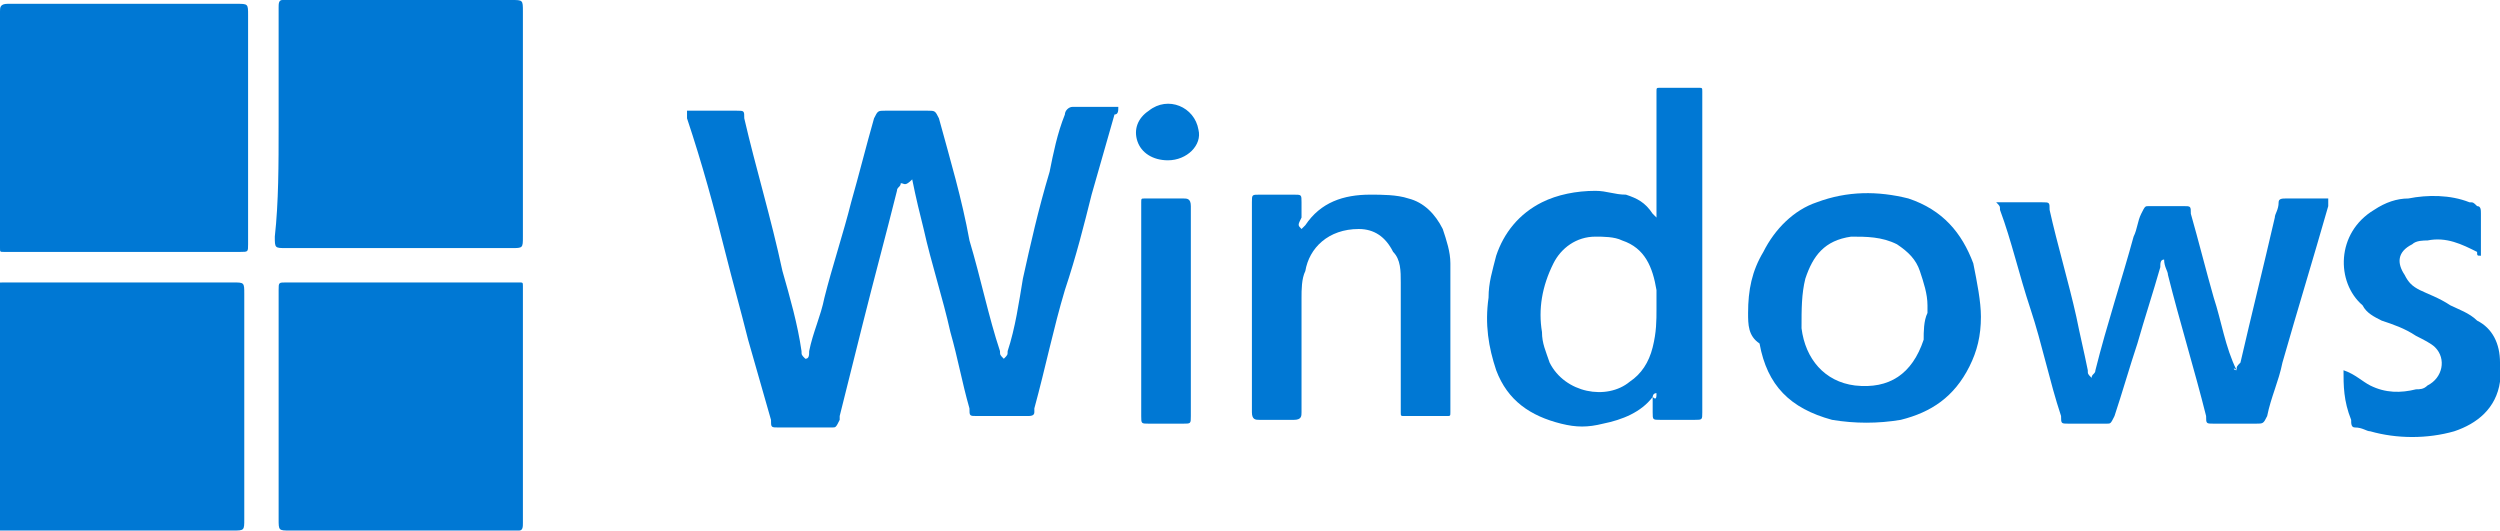 <?xml version="1.0" encoding="utf-8"?>
<!-- Generator: Adobe Illustrator 26.5.0, SVG Export Plug-In . SVG Version: 6.00 Build 0)  -->
<svg version="1.1" id="Layer_1" xmlns="http://www.w3.org/2000/svg" xmlns:xlink="http://www.w3.org/1999/xlink" x="0px" y="0px"
	 viewBox="0 0 65.5 13.9" style="enable-background:new 0 0 65.5 13.9;" xml:space="preserve">
<style type="text/css">
	.st0{fill:#0078D4;}
</style>
<g>
	<path class="st0" d="M3.2,6.6c-1,0-2,0-2.9,0c-0.1,0-0.1,0-0.2,0S0,6.6,0,6.5V6.4c0-2,0-4,0-6V0.3c0-0.1,0-0.2,0.2-0.2h0.1
		c2,0,3.9,0,5.9,0c0.3,0,0.3,0,0.3,0.3c0,2,0,3.9,0,5.9c0,0,0,0,0,0.1c0,0.2,0,0.2-0.2,0.2C5.2,6.6,4.2,6.6,3.2,6.6z"/>
	<path class="st0" d="M3.2,13.9c-1,0-2,0-3,0c-0.1,0-0.1,0-0.2,0s-0.1,0-0.1-0.1v-0.1c0-2,0-4,0-6V7.6c0-0.2,0-0.2,0.2-0.2h0.1
		c2,0,3.9,0,5.9,0c0.3,0,0.3,0,0.3,0.3c0,2,0,3.9,0,5.9c0,0.3,0,0.3-0.3,0.3C5.2,13.9,4.2,13.9,3.2,13.9z"/>
	<path class="st0" d="M7.3,3.3c0-1,0-1.9,0-2.9c0-0.1,0-0.1,0-0.2S7.3,0,7.4,0s0.1,0,0.2,0c1.9,0,3.9,0,5.8,0c0.3,0,0.3,0,0.3,0.3
		c0,2,0,3.9,0,5.9c0,0.3,0,0.3-0.3,0.3c-2,0-3.9,0-5.9,0c-0.3,0-0.3,0-0.3-0.3C7.3,5.3,7.3,4.3,7.3,3.3z"/>
	<path class="st0" d="M13.7,10.6c0,1,0,1.9,0,2.9c0,0.1,0,0.1,0,0.2s0,0.2-0.1,0.2h-0.1c-2,0-3.9,0-5.9,0c-0.3,0-0.3,0-0.3-0.3
		c0-2,0-3.9,0-5.9c0,0,0,0,0-0.1c0-0.2,0-0.2,0.2-0.2c1.3,0,2.7,0,4,0c0.6,0,1.3,0,1.9,0c0.1,0,0.1,0,0.2,0c0.1,0,0.1,0,0.1,0.1
		s0,0.1,0,0.2C13.7,8.7,13.7,9.7,13.7,10.6z"/>
	<path class="st0" d="M23.6,4.8c0,0.1-0.1,0.1-0.1,0.2c-0.3,1.2-0.6,2.3-0.9,3.5c-0.2,0.8-0.4,1.6-0.6,2.4V11
		c-0.1,0.2-0.1,0.2-0.2,0.2c-0.4,0-0.7,0-1.1,0c-0.1,0-0.2,0-0.3,0c-0.2,0-0.2,0-0.2-0.2c-0.2-0.7-0.4-1.4-0.6-2.1
		c-0.2-0.8-0.4-1.5-0.6-2.3c-0.3-1.2-0.6-2.3-1-3.5c0,0,0-0.1,0-0.2c0.1,0,0.1,0,0.2,0c0.4,0,0.7,0,1.1,0c0.2,0,0.2,0,0.2,0.2
		c0.3,1.3,0.7,2.6,1,4c0.2,0.7,0.4,1.4,0.5,2.1c0,0.1,0,0.1,0.1,0.2c0.1,0,0.1-0.1,0.1-0.2c0.1-0.5,0.3-0.9,0.4-1.4
		c0.2-0.8,0.5-1.7,0.7-2.5c0.2-0.7,0.4-1.5,0.6-2.2C23,2.9,23,2.9,23.2,2.9c0.4,0,0.7,0,1.1,0c0.2,0,0.2,0,0.3,0.2
		c0.3,1.1,0.6,2.1,0.8,3.2c0.3,1,0.5,2,0.8,2.9c0,0.1,0,0.1,0.1,0.2c0.1-0.1,0.1-0.1,0.1-0.2c0.2-0.6,0.3-1.3,0.4-1.9
		c0.2-0.9,0.4-1.8,0.7-2.8c0.1-0.5,0.2-1,0.4-1.5c0-0.1,0.1-0.2,0.2-0.2c0.4,0,0.8,0,1.1,0h0.1c0,0.1,0,0.2-0.1,0.2
		c-0.2,0.7-0.4,1.4-0.6,2.1c-0.2,0.8-0.4,1.6-0.7,2.5c-0.3,1-0.5,2-0.8,3.1v0.1c0,0.1-0.1,0.1-0.2,0.1c-0.2,0-0.4,0-0.5,0
		c-0.3,0-0.5,0-0.8,0c-0.2,0-0.2,0-0.2-0.2c-0.2-0.7-0.3-1.3-0.5-2c-0.2-0.9-0.5-1.8-0.7-2.7c-0.1-0.4-0.2-0.8-0.3-1.3
		C23.7,4.9,23.7,4.8,23.6,4.8C23.7,4.8,23.6,4.8,23.6,4.8z"/>
	<path class="st0" d="M58.6,9.7c0-0.1,0-0.1,0.1-0.2C59,8.2,59.3,7,59.6,5.7c0-0.1,0.1-0.2,0.1-0.4c0-0.1,0.1-0.1,0.2-0.1
		c0.3,0,0.7,0,1,0c0,0,0,0,0.1,0c0,0.1,0,0.1,0,0.2c-0.4,1.4-0.8,2.7-1.2,4.1c-0.1,0.5-0.3,0.9-0.4,1.4c-0.1,0.2-0.1,0.2-0.3,0.2
		c-0.4,0-0.7,0-1.1,0c-0.2,0-0.2,0-0.2-0.2c-0.3-1.2-0.7-2.5-1-3.7c0-0.1-0.1-0.2-0.1-0.4c-0.1,0-0.1,0.1-0.1,0.2
		c-0.2,0.7-0.4,1.3-0.6,2c-0.2,0.6-0.4,1.3-0.6,1.9c-0.1,0.2-0.1,0.2-0.2,0.2c-0.3,0-0.7,0-1,0c-0.2,0-0.2,0-0.2-0.2
		C53.7,10,53.5,9,53.2,8.1s-0.5-1.8-0.8-2.6c0-0.1,0-0.1-0.1-0.2c0.1,0,0.1,0,0.2,0c0.3,0,0.7,0,1,0c0.2,0,0.2,0,0.2,0.2
		c0.2,0.9,0.5,1.9,0.7,2.8c0.1,0.5,0.2,0.9,0.3,1.4c0,0.1,0,0.1,0.1,0.2l0,0c0-0.1,0.1-0.1,0.1-0.2c0.3-1.2,0.7-2.4,1-3.5
		C56,6,56,5.8,56.1,5.6c0.1-0.2,0.1-0.2,0.2-0.2c0.3,0,0.6,0,0.9,0c0.2,0,0.2,0,0.2,0.2c0.2,0.7,0.4,1.5,0.6,2.2
		C58.2,8.4,58.3,9.1,58.6,9.7C58.5,9.6,58.5,9.7,58.6,9.7C58.5,9.7,58.6,9.7,58.6,9.7z"/>
	<path class="st0" d="M43.4,10.3c-0.1,0-0.1,0.1-0.1,0.1C43,10.8,42.5,11,42,11.1c-0.4,0.1-0.7,0.1-1.1,0c-0.8-0.2-1.4-0.6-1.7-1.4
		C39,9.1,38.9,8.5,39,7.8c0-0.4,0.1-0.7,0.2-1.1c0.2-0.6,0.6-1.1,1.2-1.4C40.8,5.1,41.3,5,41.8,5c0.3,0,0.5,0.1,0.8,0.1
		c0.3,0.1,0.5,0.2,0.7,0.5c0,0,0,0,0.1,0.1l0,0V5.6c0-0.1,0-0.1,0-0.2c0-0.9,0-1.9,0-2.8c0-0.1,0-0.1,0-0.2s0-0.1,0.1-0.1
		c0.3,0,0.7,0,1,0c0.1,0,0.1,0,0.1,0.1s0,0.1,0,0.2c0,2.7,0,5.4,0,8.1c0,0,0,0,0,0.1c0,0.2,0,0.2-0.2,0.2c-0.3,0-0.6,0-0.9,0
		c-0.2,0-0.2,0-0.2-0.2c0-0.1,0-0.2,0-0.4C43.4,10.5,43.4,10.4,43.4,10.3z M43.4,8.1c0-0.2,0-0.4,0-0.5c-0.1-0.6-0.3-1.1-0.9-1.3
		c-0.2-0.1-0.5-0.1-0.7-0.1c-0.5,0-0.9,0.3-1.1,0.7c-0.3,0.6-0.4,1.2-0.3,1.8c0,0.3,0.1,0.5,0.2,0.8c0.4,0.8,1.5,1,2.1,0.5
		c0.3-0.2,0.5-0.5,0.6-0.9C43.4,8.7,43.4,8.4,43.4,8.1z"/>
	<path class="st0" d="M45.8,8.2c0-0.6,0.1-1.1,0.4-1.6C46.5,6,47,5.5,47.6,5.3C48.4,5,49.2,5,50,5.2c0.9,0.3,1.4,0.9,1.7,1.7
		c0.1,0.5,0.2,1,0.2,1.4c0,0.5-0.1,0.9-0.3,1.3c-0.4,0.8-1,1.2-1.8,1.4c-0.6,0.1-1.2,0.1-1.8,0c-1.1-0.3-1.7-0.9-1.9-2
		C45.8,8.8,45.8,8.5,45.8,8.2z M50.5,8.2C50.5,8.2,50.4,8.2,50.5,8.2c0-0.1,0-0.1,0-0.2c0-0.3-0.1-0.6-0.2-0.9
		c-0.1-0.3-0.3-0.5-0.6-0.7c-0.4-0.2-0.8-0.2-1.2-0.2c-0.7,0.1-1,0.5-1.2,1.1c-0.1,0.4-0.1,0.8-0.1,1.3c0.1,0.8,0.6,1.4,1.4,1.5
		c0.9,0.1,1.5-0.3,1.8-1.2C50.4,8.7,50.4,8.4,50.5,8.2z"/>
	<path class="st0" d="M34.1,6l0.1-0.1c0.4-0.6,1-0.8,1.7-0.8c0.3,0,0.7,0,1,0.1c0.4,0.1,0.7,0.4,0.9,0.8C37.9,6.3,38,6.6,38,6.9
		c0,0.4,0,0.8,0,1.1c0,0.9,0,1.8,0,2.7v0.1c0,0.1,0,0.1-0.1,0.1c-0.4,0-0.7,0-1.1,0c-0.1,0-0.1,0-0.1-0.1s0-0.1,0-0.2
		c0-1.1,0-2.1,0-3.2c0-0.3,0-0.6-0.2-0.8C36.3,6.2,36,6,35.6,6c-0.8,0-1.3,0.5-1.4,1.1c-0.1,0.2-0.1,0.5-0.1,0.7c0,1,0,1.9,0,2.9
		v0.1c0,0.1,0,0.2-0.2,0.2c-0.3,0-0.6,0-0.9,0c-0.1,0-0.2,0-0.2-0.2v-0.1c0-1.8,0-3.5,0-5.3V5.3c0-0.2,0-0.2,0.2-0.2
		c0.3,0,0.6,0,0.9,0c0.2,0,0.2,0,0.2,0.2c0,0.1,0,0.3,0,0.4C34,5.9,34,5.9,34.1,6C34,6,34,6,34.1,6z"/>
	<path class="st0" d="M61.4,9.7c0.3,0.1,0.5,0.3,0.7,0.4c0.4,0.2,0.8,0.2,1.2,0.1c0.1,0,0.2,0,0.3-0.1c0.4-0.2,0.5-0.7,0.2-1
		c-0.1-0.1-0.3-0.2-0.5-0.3c-0.3-0.2-0.6-0.3-0.9-0.4C62.2,8.3,62,8.2,61.9,8c-0.7-0.6-0.7-1.9,0.3-2.5c0.3-0.2,0.6-0.3,0.9-0.3
		c0.5-0.1,1.1-0.1,1.6,0.1c0.1,0,0.1,0,0.2,0.1C65,5.4,65,5.5,65,5.6c0,0.4,0,0.7,0,1.1c-0.1,0-0.1,0-0.1-0.1
		c-0.4-0.2-0.8-0.4-1.3-0.3c-0.1,0-0.3,0-0.4,0.1c-0.4,0.2-0.4,0.5-0.2,0.8c0.1,0.2,0.2,0.3,0.4,0.4c0.2,0.1,0.5,0.2,0.8,0.4
		c0.2,0.1,0.5,0.2,0.7,0.4c0.4,0.2,0.6,0.6,0.6,1.1c0,0.2,0,0.3,0,0.5c-0.1,0.7-0.6,1.1-1.2,1.3c-0.7,0.2-1.5,0.2-2.2,0
		c-0.1,0-0.2-0.1-0.4-0.1c-0.1,0-0.1-0.1-0.1-0.2C61.4,10.5,61.4,10.1,61.4,9.7z"/>
	<path class="st0" d="M29.9,8.1c0-0.9,0-1.8,0-2.6c0-0.1,0-0.1,0-0.2c0-0.1,0-0.1,0.1-0.1c0.2,0,0.3,0,0.5,0s0.4,0,0.5,0
		s0.2,0,0.2,0.2v0.1c0,1.8,0,3.5,0,5.3v0.1c0,0.2,0,0.2-0.2,0.2c-0.3,0-0.6,0-0.9,0c-0.2,0-0.2,0-0.2-0.2C29.9,10,29.9,9,29.9,8.1z"
		/>
	<path class="st0" d="M30.6,4.2c-0.4,0-0.7-0.2-0.8-0.5c-0.1-0.3,0-0.6,0.3-0.8c0.5-0.4,1.2-0.1,1.3,0.5C31.5,3.8,31.1,4.2,30.6,4.2
		C30.7,4.2,30.6,4.2,30.6,4.2z"/>
</g>
</svg>

